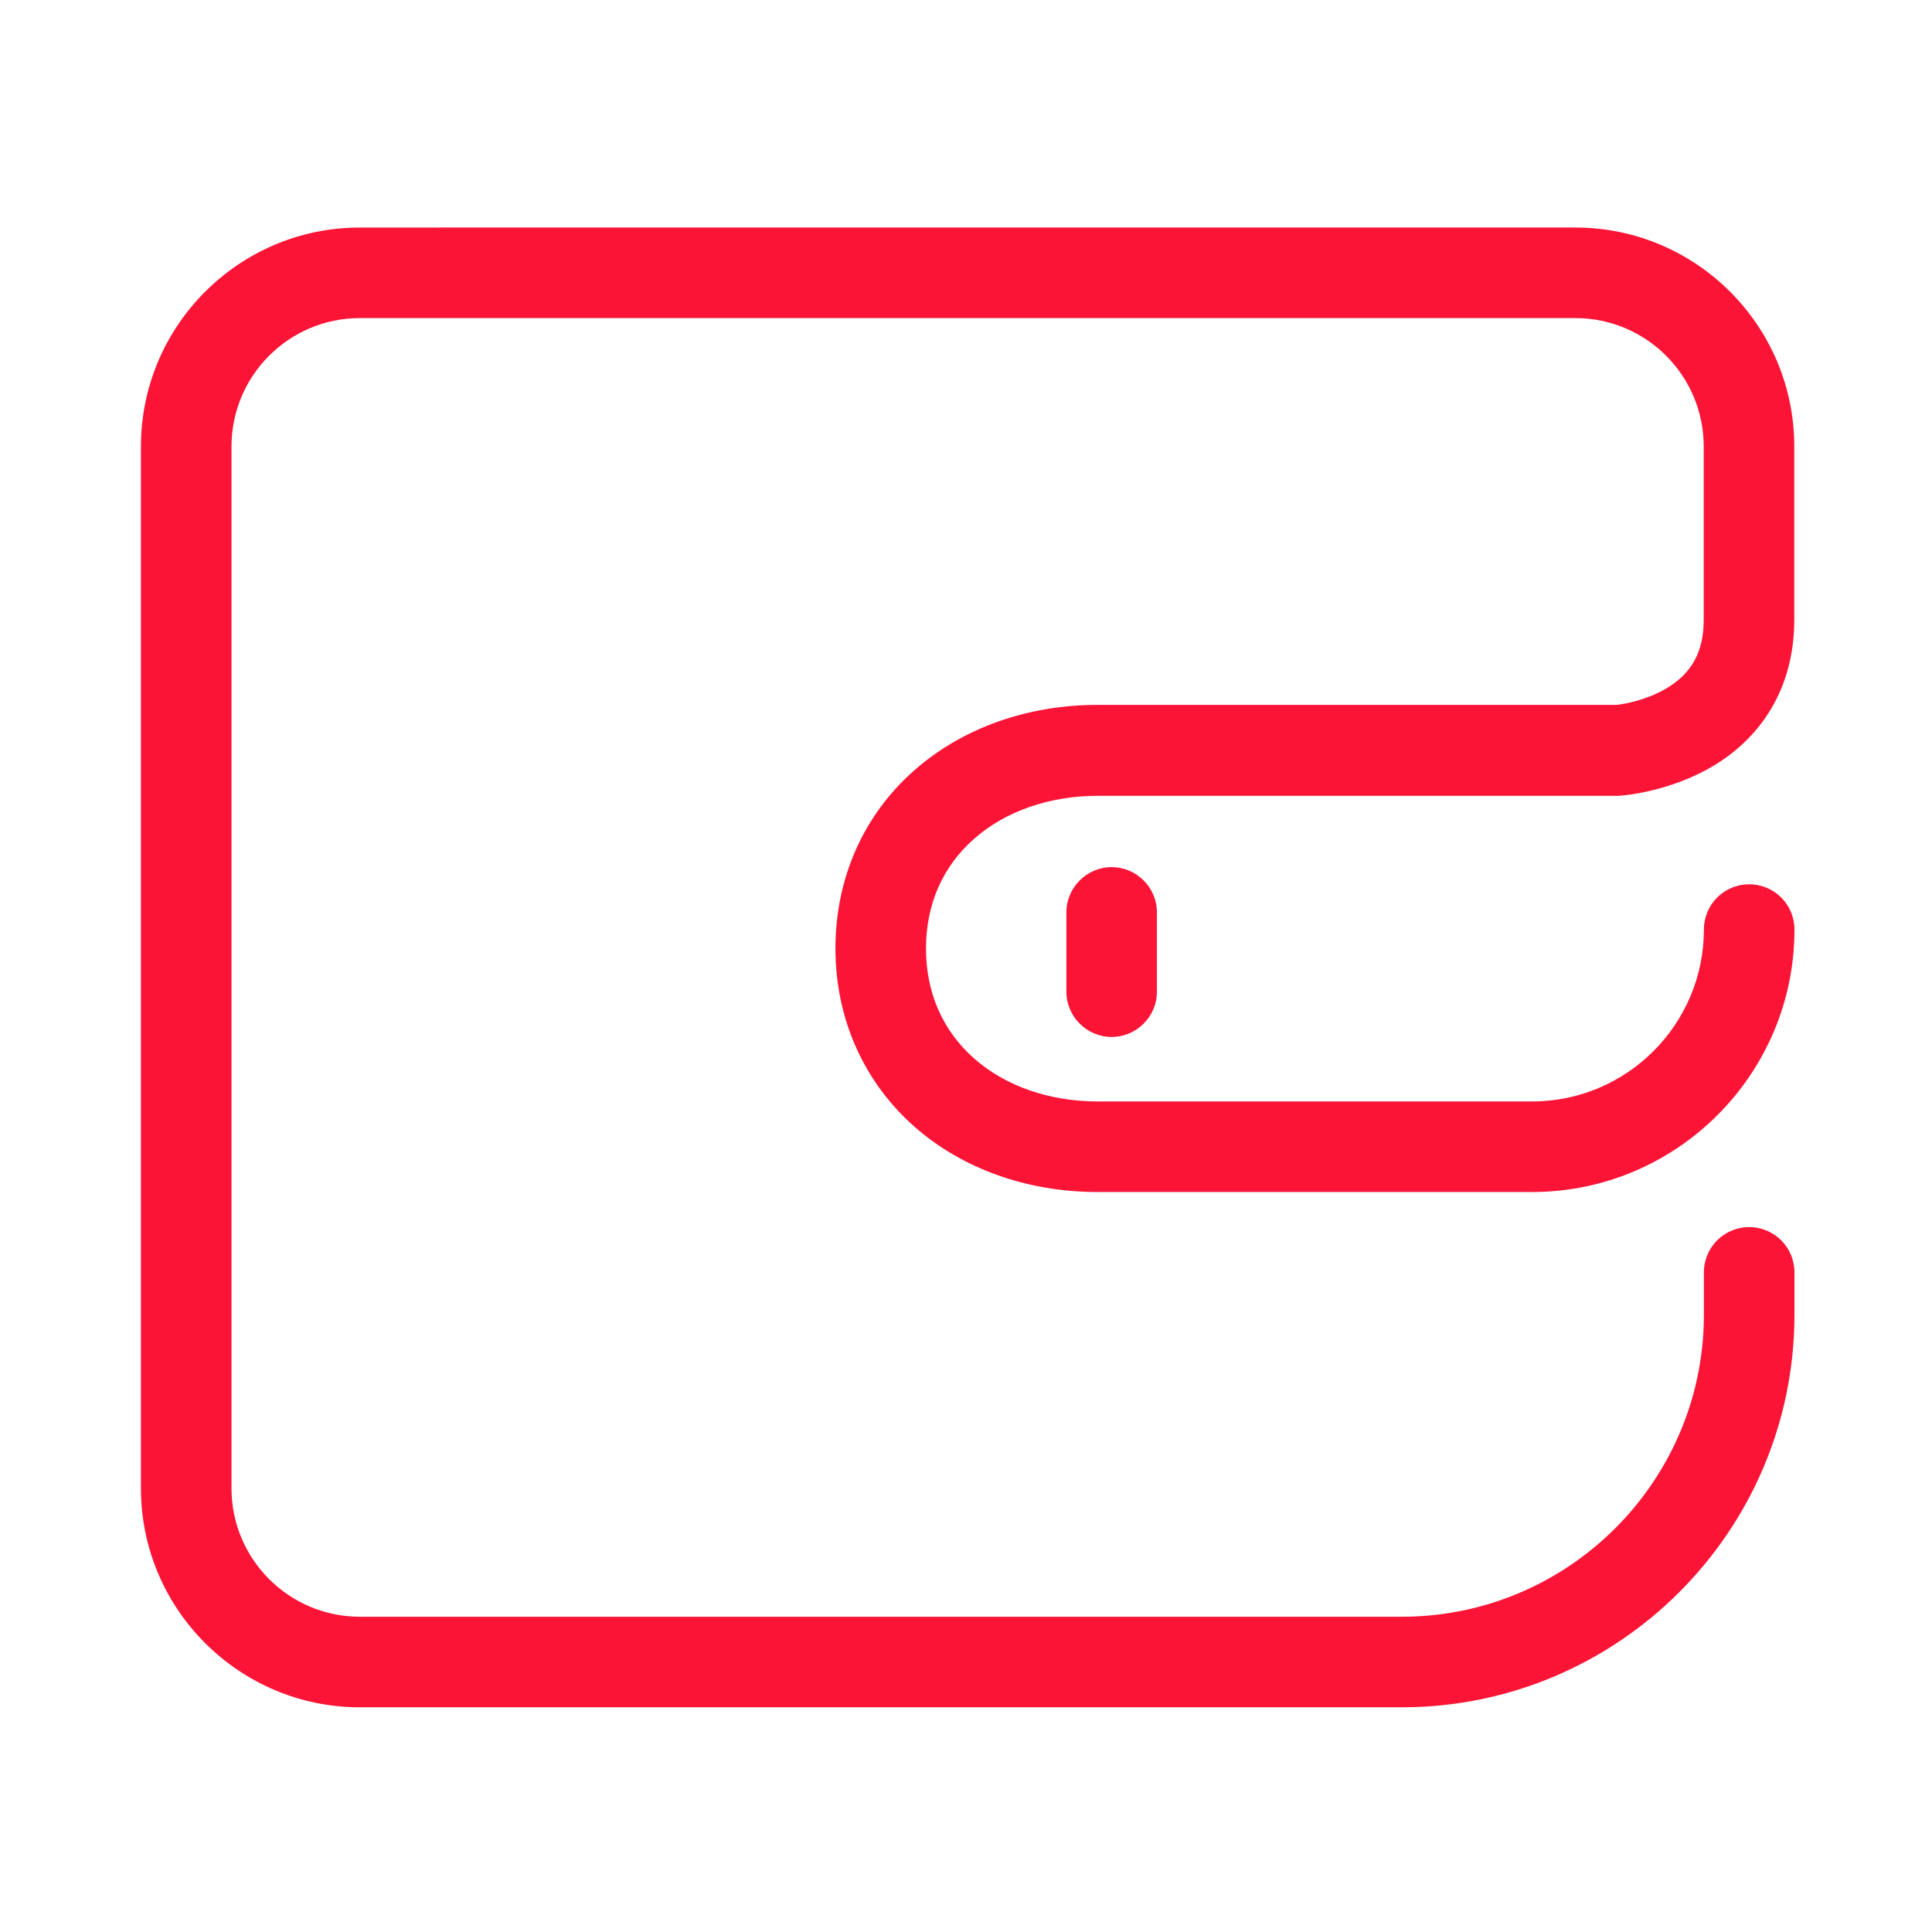 <?xml version="1.0" standalone="no"?><!DOCTYPE svg PUBLIC "-//W3C//DTD SVG 1.1//EN" "http://www.w3.org/Graphics/SVG/1.1/DTD/svg11.dtd"><svg t="1580965029486" class="icon" viewBox="0 0 1024 1024" version="1.1" xmlns="http://www.w3.org/2000/svg" p-id="1148" xmlns:xlink="http://www.w3.org/1999/xlink" width="200" height="200"><defs><style type="text/css"></style></defs><path d="M904.3 408.1c30.1-16.3 46.7-44.6 46.7-79.5v-92c0-64-52.1-116-116-116H190.7c-64 0-116 52.1-116 116v552.3c0 64 52.1 116 116 116H743c114.5 0 207.7-93 208.1-207.4V674.4c0-13.3-10.7-24-24-24s-24 10.7-24 24v22.4c0 88.3-71.8 160.1-160.1 160.1H190.7c-37.5 0-68-30.5-68-68V236.6c0-37.5 30.5-68 68-68H835c37.5 0 68 30.5 68 68v92c0 16.9-6.4 28.5-20.2 36.5-10.1 5.9-21.7 8.1-26 8.5h-275c-37.3 0-71.8 12.3-97.2 34.7-27 23.7-41.8 57.3-41.8 94.4 0 37.1 14.9 70.6 41.8 94.4 25.4 22.4 59.9 34.7 97.2 34.7H812c76.7 0 139.1-62.4 139.1-139.1 0-13.3-10.7-24-24-24s-24 10.7-24 24c0 50.2-40.8 91.1-91.1 91.1H581.9c-25.6 0-48.9-8.1-65.5-22.7-16.7-14.7-25.6-34.9-25.6-58.3 0-23.5 8.8-43.6 25.6-58.3 16.6-14.6 39.9-22.7 65.5-22.7h275.9c4.5-0.2 25.7-2.5 46.5-13.7z m-46.5-34.5h-0.5 0.5z" fill="#fb1436" p-id="1149"></path><path d="M565.2 483.6v42c0 13.2 10.8 24 24 24s24-10.8 24-24v-42c0-13.2-10.8-24-24-24s-24 10.8-24 24z" fill="#fb1436" p-id="1150"></path></svg>